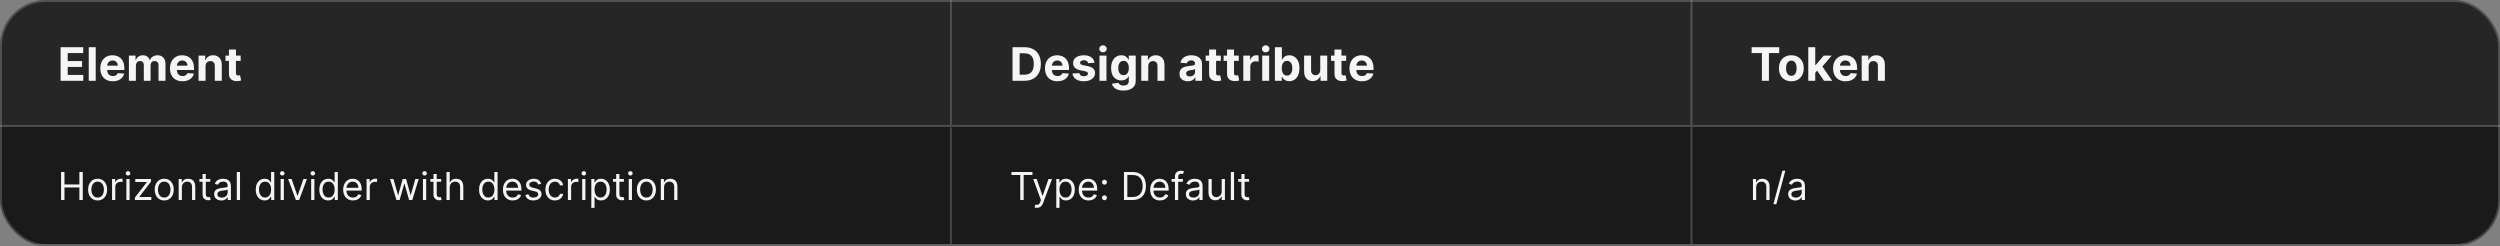 <svg width="1300" height="128" viewBox="0 0 1300 128" fill="none" xmlns="http://www.w3.org/2000/svg">
<rect x="0" y="0" width="1300" height="128" fill="#808080" stroke="none"/>
<g clip-path="url(#clip0_1213_11048)">
<mask id="path-3-inside-1_1213_11048" fill="white">
<path d="M0 0H495V66H0V0Z"/>
</mask>
<path d="M0 0H495V66H0V0Z" fill="#262626"/>
<path d="M495 66V67H496V66H495ZM494 0V66H496V0H494ZM495 65H0V67H495V65Z" fill="white" fill-opacity="0.2" mask="url(#path-3-inside-1_1213_11048)"/>
<path d="M31.517 42V24.546H43.278V27.588H35.207V31.747H42.673V34.79H35.207V38.957H43.312V42H31.517ZM49.775 24.546V42H46.144V24.546H49.775ZM58.649 42.256C57.303 42.256 56.144 41.983 55.172 41.438C54.206 40.886 53.462 40.108 52.939 39.102C52.416 38.091 52.155 36.895 52.155 35.514C52.155 34.168 52.416 32.986 52.939 31.969C53.462 30.952 54.197 30.159 55.146 29.591C56.101 29.023 57.22 28.739 58.504 28.739C59.368 28.739 60.172 28.878 60.916 29.156C61.666 29.429 62.32 29.841 62.876 30.392C63.439 30.943 63.876 31.636 64.189 32.472C64.501 33.301 64.658 34.273 64.658 35.386V36.383H53.604V34.133H61.24C61.24 33.611 61.126 33.148 60.899 32.744C60.672 32.341 60.356 32.026 59.953 31.798C59.555 31.565 59.092 31.449 58.564 31.449C58.013 31.449 57.524 31.577 57.098 31.832C56.678 32.082 56.348 32.42 56.109 32.847C55.871 33.267 55.749 33.736 55.743 34.253V36.392C55.743 37.04 55.862 37.599 56.101 38.071C56.345 38.543 56.689 38.906 57.132 39.162C57.575 39.418 58.101 39.545 58.709 39.545C59.112 39.545 59.481 39.489 59.817 39.375C60.152 39.261 60.439 39.091 60.678 38.864C60.916 38.636 61.098 38.358 61.223 38.028L64.581 38.25C64.41 39.057 64.061 39.761 63.533 40.364C63.01 40.96 62.334 41.426 61.504 41.761C60.68 42.091 59.729 42.256 58.649 42.256ZM67.027 42V28.909H70.487V31.219H70.641C70.913 30.452 71.368 29.847 72.004 29.403C72.641 28.96 73.402 28.739 74.288 28.739C75.186 28.739 75.95 28.963 76.581 29.412C77.212 29.855 77.632 30.457 77.842 31.219H77.979C78.246 30.469 78.729 29.869 79.428 29.421C80.132 28.966 80.965 28.739 81.925 28.739C83.146 28.739 84.138 29.128 84.899 29.906C85.666 30.679 86.05 31.776 86.05 33.196V42H82.428V33.912C82.428 33.185 82.234 32.639 81.848 32.276C81.462 31.912 80.979 31.73 80.399 31.73C79.74 31.73 79.226 31.94 78.856 32.361C78.487 32.776 78.303 33.324 78.303 34.006V42H74.783V33.835C74.783 33.193 74.598 32.682 74.229 32.301C73.865 31.921 73.385 31.73 72.788 31.73C72.385 31.73 72.021 31.832 71.697 32.037C71.379 32.236 71.126 32.517 70.939 32.881C70.751 33.239 70.658 33.659 70.658 34.142V42H67.027ZM94.883 42.256C93.537 42.256 92.378 41.983 91.406 41.438C90.44 40.886 89.696 40.108 89.173 39.102C88.651 38.091 88.389 36.895 88.389 35.514C88.389 34.168 88.651 32.986 89.173 31.969C89.696 30.952 90.432 30.159 91.381 29.591C92.335 29.023 93.454 28.739 94.739 28.739C95.602 28.739 96.406 28.878 97.151 29.156C97.901 29.429 98.554 29.841 99.111 30.392C99.673 30.943 100.111 31.636 100.423 32.472C100.736 33.301 100.892 34.273 100.892 35.386V36.383H89.838V34.133H97.474C97.474 33.611 97.361 33.148 97.133 32.744C96.906 32.341 96.591 32.026 96.188 31.798C95.79 31.565 95.327 31.449 94.798 31.449C94.247 31.449 93.758 31.577 93.332 31.832C92.912 32.082 92.582 32.42 92.344 32.847C92.105 33.267 91.983 33.736 91.977 34.253V36.392C91.977 37.04 92.097 37.599 92.335 38.071C92.579 38.543 92.923 38.906 93.367 39.162C93.81 39.418 94.335 39.545 94.943 39.545C95.347 39.545 95.716 39.489 96.051 39.375C96.386 39.261 96.673 39.091 96.912 38.864C97.151 38.636 97.332 38.358 97.457 38.028L100.815 38.25C100.645 39.057 100.295 39.761 99.767 40.364C99.244 40.96 98.568 41.426 97.739 41.761C96.915 42.091 95.963 42.256 94.883 42.256ZM106.892 34.432V42H103.261V28.909H106.722V31.219H106.875C107.165 30.457 107.651 29.855 108.332 29.412C109.014 28.963 109.841 28.739 110.812 28.739C111.722 28.739 112.514 28.938 113.19 29.335C113.866 29.733 114.392 30.301 114.767 31.04C115.142 31.773 115.33 32.648 115.33 33.665V42H111.699V34.312C111.705 33.511 111.5 32.886 111.085 32.438C110.67 31.983 110.099 31.756 109.372 31.756C108.884 31.756 108.452 31.861 108.077 32.071C107.707 32.281 107.418 32.588 107.207 32.992C107.003 33.389 106.898 33.869 106.892 34.432ZM125.154 28.909V31.636H117.271V28.909H125.154ZM119.06 25.773H122.691V37.977C122.691 38.312 122.742 38.574 122.844 38.761C122.947 38.943 123.089 39.071 123.271 39.145C123.458 39.219 123.674 39.256 123.918 39.256C124.089 39.256 124.259 39.242 124.43 39.213C124.6 39.179 124.731 39.153 124.822 39.136L125.393 41.838C125.211 41.895 124.955 41.96 124.626 42.034C124.296 42.114 123.896 42.162 123.424 42.179C122.549 42.213 121.782 42.097 121.123 41.83C120.469 41.562 119.961 41.148 119.597 40.585C119.234 40.023 119.055 39.312 119.06 38.455V25.773Z" fill="white" fill-opacity="0.95"/>
<mask id="path-6-inside-2_1213_11048" fill="white">
<path d="M495 0H880V66H495V0Z"/>
</mask>
<path d="M495 0H880V66H495V0Z" fill="#262626"/>
<path d="M880 66V67H881V66H880ZM879 0V66H881V0H879ZM880 65H495V67H880V65Z" fill="white" fill-opacity="0.2" mask="url(#path-6-inside-2_1213_11048)"/>
<path d="M532.705 42H526.517V24.546H532.756C534.511 24.546 536.023 24.895 537.29 25.594C538.557 26.287 539.531 27.284 540.213 28.585C540.901 29.886 541.244 31.443 541.244 33.256C541.244 35.074 540.901 36.636 540.213 37.943C539.531 39.25 538.551 40.253 537.273 40.952C536 41.651 534.477 42 532.705 42ZM530.207 38.838H532.551C533.642 38.838 534.56 38.645 535.304 38.258C536.054 37.867 536.616 37.261 536.991 36.443C537.372 35.619 537.562 34.557 537.562 33.256C537.562 31.966 537.372 30.912 536.991 30.094C536.616 29.276 536.057 28.673 535.312 28.287C534.568 27.901 533.651 27.707 532.56 27.707H530.207V38.838ZM549.876 42.256C548.529 42.256 547.37 41.983 546.398 41.438C545.433 40.886 544.688 40.108 544.165 39.102C543.643 38.091 543.381 36.895 543.381 35.514C543.381 34.168 543.643 32.986 544.165 31.969C544.688 30.952 545.424 30.159 546.373 29.591C547.327 29.023 548.447 28.739 549.731 28.739C550.594 28.739 551.398 28.878 552.143 29.156C552.893 29.429 553.546 29.841 554.103 30.392C554.665 30.943 555.103 31.636 555.415 32.472C555.728 33.301 555.884 34.273 555.884 35.386V36.383H544.83V34.133H552.467C552.467 33.611 552.353 33.148 552.126 32.744C551.898 32.341 551.583 32.026 551.18 31.798C550.782 31.565 550.319 31.449 549.79 31.449C549.239 31.449 548.751 31.577 548.325 31.832C547.904 32.082 547.575 32.42 547.336 32.847C547.097 33.267 546.975 33.736 546.969 34.253V36.392C546.969 37.04 547.089 37.599 547.327 38.071C547.572 38.543 547.915 38.906 548.359 39.162C548.802 39.418 549.327 39.545 549.935 39.545C550.339 39.545 550.708 39.489 551.043 39.375C551.379 39.261 551.665 39.091 551.904 38.864C552.143 38.636 552.325 38.358 552.45 38.028L555.808 38.25C555.637 39.057 555.288 39.761 554.759 40.364C554.237 40.96 553.56 41.426 552.731 41.761C551.907 42.091 550.955 42.256 549.876 42.256ZM569.146 32.642L565.822 32.847C565.765 32.562 565.643 32.307 565.455 32.08C565.268 31.847 565.021 31.662 564.714 31.526C564.413 31.384 564.052 31.312 563.631 31.312C563.069 31.312 562.594 31.432 562.208 31.671C561.822 31.903 561.629 32.216 561.629 32.608C561.629 32.92 561.754 33.185 562.004 33.401C562.254 33.617 562.683 33.79 563.29 33.92L565.66 34.398C566.933 34.659 567.881 35.08 568.506 35.659C569.131 36.239 569.444 37 569.444 37.943C569.444 38.801 569.191 39.554 568.685 40.202C568.185 40.849 567.498 41.355 566.623 41.719C565.754 42.077 564.751 42.256 563.614 42.256C561.881 42.256 560.501 41.895 559.472 41.173C558.45 40.446 557.85 39.457 557.674 38.207L561.245 38.02C561.353 38.548 561.614 38.952 562.029 39.23C562.444 39.503 562.975 39.639 563.623 39.639C564.259 39.639 564.771 39.517 565.157 39.273C565.549 39.023 565.748 38.702 565.754 38.31C565.748 37.98 565.609 37.71 565.336 37.5C565.063 37.284 564.643 37.119 564.075 37.006L561.808 36.554C560.529 36.298 559.577 35.855 558.952 35.224C558.333 34.594 558.023 33.79 558.023 32.812C558.023 31.972 558.251 31.247 558.705 30.639C559.165 30.031 559.81 29.562 560.64 29.233C561.475 28.903 562.452 28.739 563.572 28.739C565.225 28.739 566.526 29.088 567.475 29.787C568.43 30.486 568.987 31.438 569.146 32.642ZM571.73 42V28.909H575.361V42H571.73ZM573.562 27.222C573.023 27.222 572.56 27.043 572.173 26.685C571.787 26.321 571.594 25.886 571.594 25.381C571.594 24.881 571.787 24.452 572.173 24.094C572.56 23.73 573.02 23.548 573.554 23.548C574.099 23.548 574.563 23.73 574.943 24.094C575.33 24.452 575.523 24.881 575.523 25.381C575.523 25.886 575.33 26.321 574.943 26.685C574.563 27.043 574.102 27.222 573.562 27.222ZM584.167 47.097C582.991 47.097 581.982 46.938 581.141 46.619C580.306 46.301 579.641 45.872 579.147 45.332C578.653 44.793 578.332 44.193 578.184 43.534L581.542 43.082C581.644 43.321 581.806 43.545 582.028 43.756C582.249 43.972 582.542 44.148 582.906 44.284C583.275 44.42 583.724 44.489 584.252 44.489C585.042 44.489 585.692 44.301 586.204 43.926C586.721 43.551 586.979 42.935 586.979 42.077V39.682H586.826C586.667 40.045 586.428 40.389 586.11 40.713C585.792 41.037 585.383 41.301 584.883 41.506C584.383 41.71 583.786 41.812 583.093 41.812C582.11 41.812 581.215 41.585 580.408 41.131C579.607 40.67 578.968 39.969 578.491 39.026C578.019 38.077 577.783 36.878 577.783 35.429C577.783 33.946 578.025 32.707 578.508 31.713C578.991 30.719 579.633 29.974 580.434 29.48C581.241 28.986 582.124 28.739 583.085 28.739C583.817 28.739 584.431 28.864 584.925 29.114C585.42 29.358 585.817 29.665 586.119 30.034C586.425 30.398 586.661 30.756 586.826 31.108H586.962V28.909H590.567V42.128C590.567 43.219 590.295 44.131 589.749 44.864C589.204 45.602 588.448 46.159 587.482 46.534C586.522 46.909 585.417 47.097 584.167 47.097ZM584.244 39.085C584.829 39.085 585.323 38.94 585.727 38.651C586.136 38.355 586.448 37.935 586.664 37.389C586.886 36.838 586.996 36.179 586.996 35.412C586.996 34.645 586.888 33.98 586.673 33.418C586.457 32.849 586.144 32.409 585.735 32.097C585.326 31.784 584.829 31.628 584.244 31.628C583.647 31.628 583.144 31.79 582.735 32.114C582.326 32.432 582.016 32.875 581.806 33.443C581.596 34.011 581.491 34.668 581.491 35.412C581.491 36.168 581.596 36.821 581.806 37.372C582.022 37.918 582.332 38.341 582.735 38.642C583.144 38.938 583.647 39.085 584.244 39.085ZM597.087 34.432V42H593.457V28.909H596.917V31.219H597.07C597.36 30.457 597.846 29.855 598.528 29.412C599.21 28.963 600.036 28.739 601.008 28.739C601.917 28.739 602.71 28.938 603.386 29.335C604.062 29.733 604.587 30.301 604.962 31.04C605.337 31.773 605.525 32.648 605.525 33.665V42H601.894V34.312C601.9 33.511 601.695 32.886 601.281 32.438C600.866 31.983 600.295 31.756 599.567 31.756C599.079 31.756 598.647 31.861 598.272 32.071C597.903 32.281 597.613 32.588 597.403 32.992C597.198 33.389 597.093 33.869 597.087 34.432ZM617.674 42.247C616.839 42.247 616.094 42.102 615.441 41.812C614.788 41.517 614.271 41.082 613.89 40.508C613.515 39.929 613.327 39.207 613.327 38.344C613.327 37.617 613.461 37.006 613.728 36.511C613.995 36.017 614.359 35.619 614.819 35.318C615.279 35.017 615.802 34.79 616.387 34.636C616.978 34.483 617.597 34.375 618.245 34.312C619.006 34.233 619.62 34.159 620.086 34.091C620.552 34.017 620.89 33.909 621.1 33.767C621.31 33.625 621.415 33.415 621.415 33.136V33.085C621.415 32.545 621.245 32.128 620.904 31.832C620.569 31.537 620.092 31.389 619.472 31.389C618.819 31.389 618.299 31.534 617.913 31.824C617.526 32.108 617.271 32.466 617.146 32.898L613.788 32.625C613.958 31.829 614.293 31.142 614.793 30.562C615.293 29.977 615.938 29.528 616.728 29.216C617.523 28.898 618.444 28.739 619.489 28.739C620.217 28.739 620.913 28.824 621.577 28.994C622.248 29.165 622.842 29.429 623.359 29.787C623.881 30.145 624.293 30.605 624.594 31.168C624.896 31.724 625.046 32.392 625.046 33.17V42H621.603V40.185H621.501C621.29 40.594 621.009 40.955 620.657 41.267C620.305 41.574 619.881 41.815 619.387 41.992C618.893 42.162 618.322 42.247 617.674 42.247ZM618.714 39.742C619.248 39.742 619.719 39.636 620.129 39.426C620.538 39.21 620.859 38.92 621.092 38.557C621.325 38.193 621.441 37.781 621.441 37.321V35.932C621.327 36.006 621.171 36.074 620.972 36.136C620.779 36.193 620.56 36.247 620.316 36.298C620.072 36.344 619.827 36.386 619.583 36.426C619.339 36.46 619.117 36.492 618.918 36.52C618.492 36.582 618.12 36.682 617.802 36.818C617.484 36.955 617.237 37.139 617.06 37.372C616.884 37.599 616.796 37.883 616.796 38.224C616.796 38.719 616.975 39.097 617.333 39.358C617.697 39.614 618.157 39.742 618.714 39.742ZM634.826 28.909V31.636H626.942V28.909H634.826ZM628.732 25.773H632.363V37.977C632.363 38.312 632.414 38.574 632.516 38.761C632.619 38.943 632.761 39.071 632.942 39.145C633.13 39.219 633.346 39.256 633.59 39.256C633.761 39.256 633.931 39.242 634.102 39.213C634.272 39.179 634.403 39.153 634.494 39.136L635.065 41.838C634.883 41.895 634.627 41.96 634.298 42.034C633.968 42.114 633.567 42.162 633.096 42.179C632.221 42.213 631.454 42.097 630.795 41.83C630.141 41.562 629.633 41.148 629.269 40.585C628.906 40.023 628.727 39.312 628.732 38.455V25.773ZM644.154 28.909V31.636H636.271V28.909H644.154ZM638.06 25.773H641.691V37.977C641.691 38.312 641.742 38.574 641.844 38.761C641.947 38.943 642.089 39.071 642.271 39.145C642.458 39.219 642.674 39.256 642.918 39.256C643.089 39.256 643.259 39.242 643.43 39.213C643.6 39.179 643.731 39.153 643.822 39.136L644.393 41.838C644.211 41.895 643.955 41.96 643.626 42.034C643.296 42.114 642.896 42.162 642.424 42.179C641.549 42.213 640.782 42.097 640.123 41.83C639.469 41.562 638.961 41.148 638.597 40.585C638.234 40.023 638.055 39.312 638.06 38.455V25.773ZM646.519 42V28.909H650.039V31.193H650.175C650.414 30.381 650.815 29.767 651.377 29.352C651.94 28.932 652.587 28.722 653.32 28.722C653.502 28.722 653.698 28.733 653.908 28.756C654.119 28.778 654.303 28.81 654.462 28.849V32.071C654.292 32.02 654.056 31.974 653.755 31.935C653.454 31.895 653.178 31.875 652.928 31.875C652.394 31.875 651.917 31.991 651.496 32.224C651.082 32.452 650.752 32.77 650.508 33.179C650.269 33.588 650.15 34.06 650.15 34.594V42H646.519ZM656.339 42V28.909H659.97V42H656.339ZM658.172 27.222C657.632 27.222 657.169 27.043 656.783 26.685C656.396 26.321 656.203 25.886 656.203 25.381C656.203 24.881 656.396 24.452 656.783 24.094C657.169 23.73 657.629 23.548 658.163 23.548C658.709 23.548 659.172 23.73 659.553 24.094C659.939 24.452 660.132 24.881 660.132 25.381C660.132 25.886 659.939 26.321 659.553 26.685C659.172 27.043 658.712 27.222 658.172 27.222ZM662.947 42V24.546H666.577V31.108H666.688C666.847 30.756 667.077 30.398 667.379 30.034C667.685 29.665 668.083 29.358 668.572 29.114C669.066 28.864 669.68 28.739 670.413 28.739C671.367 28.739 672.248 28.989 673.055 29.489C673.862 29.983 674.506 30.73 674.989 31.73C675.472 32.724 675.714 33.972 675.714 35.472C675.714 36.932 675.478 38.165 675.006 39.17C674.54 40.17 673.904 40.929 673.097 41.446C672.296 41.957 671.398 42.213 670.404 42.213C669.7 42.213 669.1 42.097 668.606 41.864C668.117 41.631 667.717 41.338 667.404 40.986C667.092 40.628 666.853 40.267 666.688 39.903H666.526V42H662.947ZM666.501 35.455C666.501 36.233 666.609 36.912 666.825 37.492C667.04 38.071 667.353 38.523 667.762 38.847C668.171 39.165 668.668 39.324 669.254 39.324C669.844 39.324 670.344 39.162 670.754 38.838C671.163 38.508 671.472 38.054 671.683 37.474C671.898 36.889 672.006 36.216 672.006 35.455C672.006 34.699 671.901 34.034 671.691 33.46C671.481 32.886 671.171 32.438 670.762 32.114C670.353 31.79 669.85 31.628 669.254 31.628C668.663 31.628 668.163 31.784 667.754 32.097C667.35 32.409 667.04 32.852 666.825 33.426C666.609 34 666.501 34.676 666.501 35.455ZM686.531 36.426V28.909H690.162V42H686.676V39.622H686.54C686.244 40.389 685.753 41.006 685.065 41.472C684.384 41.938 683.551 42.17 682.568 42.17C681.693 42.17 680.923 41.972 680.259 41.574C679.594 41.176 679.074 40.611 678.699 39.878C678.33 39.145 678.142 38.267 678.136 37.244V28.909H681.767V36.597C681.773 37.369 681.98 37.98 682.389 38.429C682.798 38.878 683.347 39.102 684.034 39.102C684.472 39.102 684.881 39.003 685.261 38.804C685.642 38.599 685.949 38.298 686.182 37.901C686.42 37.503 686.537 37.011 686.531 36.426ZM700.029 28.909V31.636H692.146V28.909H700.029ZM693.935 25.773H697.566V37.977C697.566 38.312 697.617 38.574 697.719 38.761C697.822 38.943 697.964 39.071 698.146 39.145C698.333 39.219 698.549 39.256 698.793 39.256C698.964 39.256 699.134 39.242 699.305 39.213C699.475 39.179 699.606 39.153 699.697 39.136L700.268 41.838C700.086 41.895 699.83 41.96 699.501 42.034C699.171 42.114 698.771 42.162 698.299 42.179C697.424 42.213 696.657 42.097 695.998 41.83C695.344 41.562 694.836 41.148 694.472 40.585C694.109 40.023 693.93 39.312 693.935 38.455V25.773ZM708.219 42.256C706.873 42.256 705.714 41.983 704.742 41.438C703.776 40.886 703.032 40.108 702.509 39.102C701.987 38.091 701.725 36.895 701.725 35.514C701.725 34.168 701.987 32.986 702.509 31.969C703.032 30.952 703.768 30.159 704.717 29.591C705.671 29.023 706.79 28.739 708.075 28.739C708.938 28.739 709.742 28.878 710.487 29.156C711.237 29.429 711.89 29.841 712.447 30.392C713.009 30.943 713.447 31.636 713.759 32.472C714.072 33.301 714.228 34.273 714.228 35.386V36.383H703.174V34.133H710.81C710.81 33.611 710.697 33.148 710.469 32.744C710.242 32.341 709.927 32.026 709.523 31.798C709.126 31.565 708.663 31.449 708.134 31.449C707.583 31.449 707.094 31.577 706.668 31.832C706.248 32.082 705.918 32.42 705.68 32.847C705.441 33.267 705.319 33.736 705.313 34.253V36.392C705.313 37.04 705.433 37.599 705.671 38.071C705.915 38.543 706.259 38.906 706.702 39.162C707.146 39.418 707.671 39.545 708.279 39.545C708.683 39.545 709.052 39.489 709.387 39.375C709.722 39.261 710.009 39.091 710.248 38.864C710.487 38.636 710.668 38.358 710.793 38.028L714.151 38.25C713.981 39.057 713.631 39.761 713.103 40.364C712.58 40.96 711.904 41.426 711.075 41.761C710.251 42.091 709.299 42.256 708.219 42.256Z" fill="white" fill-opacity="0.95"/>
<mask id="path-9-inside-3_1213_11048" fill="white">
<path d="M880 0H1310V66H880V0Z"/>
</mask>
<path d="M880 0H1310V66H880V0Z" fill="#262626"/>
<path d="M1310 65H880V67H1310V65Z" fill="white" fill-opacity="0.2" mask="url(#path-9-inside-3_1213_11048)"/>
<path d="M910.852 27.588V24.546H925.188V27.588H919.844V42H916.196V27.588H910.852ZM931.496 42.256C930.173 42.256 929.028 41.974 928.062 41.412C927.102 40.844 926.36 40.054 925.837 39.043C925.315 38.026 925.053 36.847 925.053 35.506C925.053 34.153 925.315 32.972 925.837 31.96C926.36 30.943 927.102 30.153 928.062 29.591C929.028 29.023 930.173 28.739 931.496 28.739C932.82 28.739 933.962 29.023 934.923 29.591C935.888 30.153 936.633 30.943 937.156 31.96C937.678 32.972 937.94 34.153 937.94 35.506C937.94 36.847 937.678 38.026 937.156 39.043C936.633 40.054 935.888 40.844 934.923 41.412C933.962 41.974 932.82 42.256 931.496 42.256ZM931.513 39.443C932.116 39.443 932.619 39.273 933.022 38.932C933.425 38.585 933.729 38.114 933.934 37.517C934.144 36.92 934.249 36.242 934.249 35.48C934.249 34.719 934.144 34.04 933.934 33.443C933.729 32.847 933.425 32.375 933.022 32.028C932.619 31.682 932.116 31.509 931.513 31.509C930.906 31.509 930.394 31.682 929.979 32.028C929.57 32.375 929.261 32.847 929.05 33.443C928.846 34.04 928.744 34.719 928.744 35.48C928.744 36.242 928.846 36.92 929.05 37.517C929.261 38.114 929.57 38.585 929.979 38.932C930.394 39.273 930.906 39.443 931.513 39.443ZM943.59 38.233L943.599 33.878H944.127L948.32 28.909H952.488L946.854 35.489H945.994L943.59 38.233ZM940.3 42V24.546H943.931V42H940.3ZM948.482 42L944.63 36.298L947.05 33.733L952.735 42H948.482ZM959.696 42.256C958.349 42.256 957.19 41.983 956.219 41.438C955.253 40.886 954.509 40.108 953.986 39.102C953.463 38.091 953.202 36.895 953.202 35.514C953.202 34.168 953.463 32.986 953.986 31.969C954.509 30.952 955.244 30.159 956.193 29.591C957.148 29.023 958.267 28.739 959.551 28.739C960.415 28.739 961.219 28.878 961.963 29.156C962.713 29.429 963.366 29.841 963.923 30.392C964.486 30.943 964.923 31.636 965.236 32.472C965.548 33.301 965.705 34.273 965.705 35.386V36.383H954.651V34.133H962.287C962.287 33.611 962.173 33.148 961.946 32.744C961.719 32.341 961.403 32.026 961 31.798C960.602 31.565 960.139 31.449 959.611 31.449C959.06 31.449 958.571 31.577 958.145 31.832C957.724 32.082 957.395 32.42 957.156 32.847C956.918 33.267 956.795 33.736 956.79 34.253V36.392C956.79 37.04 956.909 37.599 957.148 38.071C957.392 38.543 957.736 38.906 958.179 39.162C958.622 39.418 959.148 39.545 959.756 39.545C960.159 39.545 960.528 39.489 960.864 39.375C961.199 39.261 961.486 39.091 961.724 38.864C961.963 38.636 962.145 38.358 962.27 38.028L965.628 38.25C965.457 39.057 965.108 39.761 964.58 40.364C964.057 40.96 963.381 41.426 962.551 41.761C961.727 42.091 960.776 42.256 959.696 42.256ZM971.705 34.432V42H968.074V28.909H971.534V31.219H971.688C971.977 30.457 972.463 29.855 973.145 29.412C973.827 28.963 974.653 28.739 975.625 28.739C976.534 28.739 977.327 28.938 978.003 29.335C978.679 29.733 979.205 30.301 979.58 31.04C979.955 31.773 980.142 32.648 980.142 33.665V42H976.511V34.312C976.517 33.511 976.313 32.886 975.898 32.438C975.483 31.983 974.912 31.756 974.185 31.756C973.696 31.756 973.264 31.861 972.889 32.071C972.52 32.281 972.23 32.588 972.02 32.992C971.815 33.389 971.71 33.869 971.705 34.432Z" fill="white" fill-opacity="0.95"/>
<mask id="path-12-inside-4_1213_11048" fill="white">
<path d="M0 66H495V128H0V66Z"/>
</mask>
<path d="M0 66H495V128H0V66Z" fill="#1A1A1A"/>
<path d="M495 128V129H496V128H495ZM494 66V128H496V66H494ZM495 127H0V129H495V127Z" fill="white" fill-opacity="0.2" mask="url(#path-12-inside-4_1213_11048)"/>
<path d="M31.761 104V89.454H33.523V95.932H41.278V89.454H43.04V104H41.278V97.494H33.523V104H31.761ZM50.771 104.227C49.786 104.227 48.922 103.993 48.178 103.524C47.44 103.055 46.862 102.4 46.445 101.557C46.033 100.714 45.827 99.729 45.827 98.602C45.827 97.466 46.033 96.474 46.445 95.626C46.862 94.779 47.44 94.121 48.178 93.652C48.922 93.183 49.786 92.949 50.771 92.949C51.755 92.949 52.617 93.183 53.356 93.652C54.099 94.121 54.677 94.779 55.089 95.626C55.505 96.474 55.714 97.466 55.714 98.602C55.714 99.729 55.505 100.714 55.089 101.557C54.677 102.4 54.099 103.055 53.356 103.524C52.617 103.993 51.755 104.227 50.771 104.227ZM50.771 102.722C51.519 102.722 52.134 102.53 52.617 102.146C53.1 101.763 53.458 101.259 53.69 100.634C53.922 100.009 54.038 99.331 54.038 98.602C54.038 97.873 53.922 97.194 53.69 96.564C53.458 95.934 53.1 95.425 52.617 95.037C52.134 94.649 51.519 94.454 50.771 94.454C50.023 94.454 49.407 94.649 48.924 95.037C48.441 95.425 48.084 95.934 47.852 96.564C47.62 97.194 47.504 97.873 47.504 98.602C47.504 99.331 47.62 100.009 47.852 100.634C48.084 101.259 48.441 101.763 48.924 102.146C49.407 102.53 50.023 102.722 50.771 102.722ZM58.272 104V93.091H59.892V94.739H60.005C60.204 94.199 60.564 93.761 61.085 93.425C61.606 93.088 62.193 92.921 62.846 92.921C62.969 92.921 63.123 92.923 63.308 92.928C63.492 92.932 63.632 92.939 63.727 92.949V94.653C63.67 94.639 63.54 94.618 63.336 94.59C63.137 94.556 62.927 94.54 62.704 94.54C62.174 94.54 61.7 94.651 61.284 94.874C60.872 95.091 60.545 95.394 60.304 95.783C60.067 96.166 59.949 96.604 59.949 97.097V104H58.272ZM65.714 104V93.091H67.39V104H65.714ZM66.566 91.273C66.239 91.273 65.958 91.162 65.721 90.939C65.489 90.716 65.373 90.449 65.373 90.136C65.373 89.824 65.489 89.556 65.721 89.334C65.958 89.111 66.239 89 66.566 89C66.893 89 67.172 89.111 67.404 89.334C67.641 89.556 67.759 89.824 67.759 90.136C67.759 90.449 67.641 90.716 67.404 90.939C67.172 91.162 66.893 91.273 66.566 91.273ZM70.147 104V102.722L76.341 94.767V94.653H70.346V93.091H78.5V94.426L72.477 102.324V102.438H78.698V104H70.147ZM85.4 104.227C84.415 104.227 83.55 103.993 82.807 103.524C82.069 103.055 81.491 102.4 81.074 101.557C80.662 100.714 80.456 99.729 80.456 98.602C80.456 97.466 80.662 96.474 81.074 95.626C81.491 94.779 82.069 94.121 82.807 93.652C83.55 93.183 84.415 92.949 85.4 92.949C86.384 92.949 87.246 93.183 87.985 93.652C88.728 94.121 89.306 94.779 89.718 95.626C90.134 96.474 90.343 97.466 90.343 98.602C90.343 99.729 90.134 100.714 89.718 101.557C89.306 102.4 88.728 103.055 87.985 103.524C87.246 103.993 86.384 104.227 85.4 104.227ZM85.4 102.722C86.148 102.722 86.763 102.53 87.246 102.146C87.729 101.763 88.087 101.259 88.319 100.634C88.55 100.009 88.666 99.331 88.666 98.602C88.666 97.873 88.55 97.194 88.319 96.564C88.087 95.934 87.729 95.425 87.246 95.037C86.763 94.649 86.148 94.454 85.4 94.454C84.651 94.454 84.036 94.649 83.553 95.037C83.07 95.425 82.713 95.934 82.481 96.564C82.249 97.194 82.132 97.873 82.132 98.602C82.132 99.331 82.249 100.009 82.481 100.634C82.713 101.259 83.07 101.763 83.553 102.146C84.036 102.53 84.651 102.722 85.4 102.722ZM94.577 97.438V104H92.901V93.091H94.521V94.796H94.663C94.918 94.242 95.307 93.796 95.827 93.46C96.348 93.119 97.021 92.949 97.844 92.949C98.583 92.949 99.229 93.1 99.783 93.403C100.337 93.702 100.768 94.156 101.076 94.767C101.384 95.373 101.538 96.14 101.538 97.068V104H99.862V97.182C99.862 96.325 99.639 95.657 99.194 95.179C98.749 94.696 98.138 94.454 97.362 94.454C96.826 94.454 96.348 94.57 95.927 94.803C95.51 95.035 95.181 95.373 94.94 95.818C94.698 96.263 94.577 96.803 94.577 97.438ZM109.345 93.091V94.511H103.691V93.091H109.345ZM105.339 90.477H107.015V100.875C107.015 101.348 107.084 101.704 107.221 101.94C107.363 102.172 107.543 102.329 107.761 102.409C107.984 102.485 108.218 102.523 108.464 102.523C108.649 102.523 108.8 102.513 108.919 102.494C109.037 102.471 109.132 102.452 109.203 102.438L109.544 103.943C109.43 103.986 109.271 104.028 109.068 104.071C108.864 104.118 108.606 104.142 108.294 104.142C107.82 104.142 107.356 104.04 106.902 103.837C106.452 103.633 106.078 103.323 105.779 102.906C105.486 102.49 105.339 101.964 105.339 101.33V90.477ZM115.076 104.256C114.385 104.256 113.758 104.125 113.194 103.865C112.631 103.6 112.183 103.219 111.852 102.722C111.52 102.22 111.355 101.614 111.355 100.903C111.355 100.278 111.478 99.772 111.724 99.383C111.97 98.99 112.299 98.683 112.711 98.46C113.123 98.238 113.578 98.072 114.075 97.963C114.577 97.849 115.081 97.76 115.588 97.693C116.251 97.608 116.788 97.544 117.2 97.501C117.617 97.454 117.92 97.376 118.109 97.267C118.303 97.158 118.4 96.969 118.4 96.699V96.642C118.4 95.941 118.208 95.397 117.825 95.008C117.446 94.62 116.871 94.426 116.099 94.426C115.299 94.426 114.672 94.601 114.217 94.952C113.762 95.302 113.443 95.676 113.258 96.074L111.667 95.506C111.951 94.843 112.33 94.327 112.804 93.957C113.282 93.583 113.803 93.323 114.366 93.176C114.934 93.025 115.493 92.949 116.042 92.949C116.393 92.949 116.795 92.992 117.25 93.077C117.709 93.157 118.152 93.325 118.578 93.581C119.009 93.837 119.366 94.222 119.65 94.739C119.934 95.255 120.076 95.946 120.076 96.812V104H118.4V102.523H118.315C118.201 102.759 118.012 103.013 117.747 103.283C117.482 103.553 117.129 103.782 116.689 103.972C116.248 104.161 115.711 104.256 115.076 104.256ZM115.332 102.75C115.995 102.75 116.554 102.62 117.008 102.359C117.467 102.099 117.813 101.763 118.045 101.351C118.282 100.939 118.4 100.506 118.4 100.051V98.517C118.329 98.602 118.173 98.68 117.931 98.751C117.695 98.818 117.42 98.877 117.108 98.929C116.8 98.976 116.499 99.019 116.206 99.057C115.917 99.09 115.682 99.118 115.502 99.142C115.067 99.199 114.66 99.291 114.281 99.419C113.907 99.542 113.604 99.729 113.372 99.98C113.145 100.226 113.031 100.562 113.031 100.989C113.031 101.571 113.246 102.011 113.677 102.31C114.113 102.603 114.664 102.75 115.332 102.75ZM124.812 89.454V104H123.136V89.454H124.812ZM137.626 104.227C136.717 104.227 135.914 103.998 135.218 103.538C134.522 103.074 133.978 102.421 133.585 101.578C133.192 100.731 132.995 99.729 132.995 98.574C132.995 97.428 133.192 96.434 133.585 95.591C133.978 94.748 134.525 94.097 135.225 93.638C135.926 93.178 136.736 92.949 137.654 92.949C138.365 92.949 138.926 93.067 139.338 93.304C139.754 93.536 140.072 93.801 140.289 94.099C140.512 94.393 140.685 94.635 140.808 94.824H140.95V89.454H142.626V104H141.007V102.324H140.808C140.685 102.523 140.51 102.774 140.282 103.077C140.055 103.375 139.731 103.643 139.309 103.879C138.888 104.111 138.327 104.227 137.626 104.227ZM137.853 102.722C138.526 102.722 139.094 102.546 139.558 102.196C140.022 101.841 140.375 101.351 140.616 100.726C140.858 100.096 140.978 99.369 140.978 98.546C140.978 97.731 140.86 97.019 140.623 96.408C140.386 95.792 140.036 95.314 139.572 94.973C139.108 94.627 138.535 94.454 137.853 94.454C137.143 94.454 136.551 94.637 136.078 95.001C135.609 95.361 135.256 95.851 135.02 96.472C134.788 97.087 134.672 97.778 134.672 98.546C134.672 99.322 134.79 100.027 135.027 100.662C135.268 101.292 135.623 101.794 136.092 102.168C136.565 102.537 137.153 102.722 137.853 102.722ZM145.929 104V93.091H147.605V104H145.929ZM146.781 91.273C146.454 91.273 146.172 91.162 145.936 90.939C145.704 90.716 145.588 90.449 145.588 90.136C145.588 89.824 145.704 89.556 145.936 89.334C146.172 89.111 146.454 89 146.781 89C147.108 89 147.387 89.111 147.619 89.334C147.856 89.556 147.974 89.824 147.974 90.136C147.974 90.449 147.856 90.716 147.619 90.939C147.387 91.162 147.108 91.273 146.781 91.273ZM159.595 93.091L155.561 104H153.857L149.822 93.091H151.641L154.652 101.784H154.766L157.777 93.091H159.595ZM161.808 104V93.091H163.484V104H161.808ZM162.66 91.273C162.333 91.273 162.051 91.162 161.815 90.939C161.583 90.716 161.467 90.449 161.467 90.136C161.467 89.824 161.583 89.556 161.815 89.334C162.051 89.111 162.333 89 162.66 89C162.987 89 163.266 89.111 163.498 89.334C163.735 89.556 163.853 89.824 163.853 90.136C163.853 90.449 163.735 90.716 163.498 90.939C163.266 91.162 162.987 91.273 162.66 91.273ZM170.673 104.227C169.764 104.227 168.961 103.998 168.265 103.538C167.569 103.074 167.025 102.421 166.632 101.578C166.239 100.731 166.042 99.729 166.042 98.574C166.042 97.428 166.239 96.434 166.632 95.591C167.025 94.748 167.572 94.097 168.272 93.638C168.973 93.178 169.783 92.949 170.701 92.949C171.412 92.949 171.973 93.067 172.385 93.304C172.801 93.536 173.118 93.801 173.336 94.099C173.559 94.393 173.732 94.635 173.855 94.824H173.997V89.454H175.673V104H174.054V102.324H173.855C173.732 102.523 173.556 102.774 173.329 103.077C173.102 103.375 172.778 103.643 172.356 103.879C171.935 104.111 171.374 104.227 170.673 104.227ZM170.9 102.722C171.573 102.722 172.141 102.546 172.605 102.196C173.069 101.841 173.422 101.351 173.663 100.726C173.904 100.096 174.025 99.369 174.025 98.546C174.025 97.731 173.907 97.019 173.67 96.408C173.433 95.792 173.083 95.314 172.619 94.973C172.155 94.627 171.582 94.454 170.9 94.454C170.19 94.454 169.598 94.637 169.125 95.001C168.656 95.361 168.303 95.851 168.066 96.472C167.834 97.087 167.718 97.778 167.718 98.546C167.718 99.322 167.837 100.027 168.074 100.662C168.315 101.292 168.67 101.794 169.139 102.168C169.612 102.537 170.199 102.722 170.9 102.722ZM183.549 104.227C182.498 104.227 181.592 103.995 180.829 103.531C180.072 103.062 179.487 102.409 179.075 101.571C178.668 100.728 178.464 99.748 178.464 98.631C178.464 97.513 178.668 96.528 179.075 95.676C179.487 94.819 180.06 94.151 180.794 93.673C181.532 93.19 182.394 92.949 183.379 92.949C183.947 92.949 184.508 93.044 185.062 93.233C185.616 93.422 186.12 93.73 186.575 94.156C187.029 94.578 187.392 95.136 187.662 95.832C187.931 96.528 188.066 97.385 188.066 98.403V99.114H179.657V97.665H186.362C186.362 97.049 186.239 96.5 185.993 96.017C185.751 95.534 185.405 95.153 184.956 94.874C184.511 94.594 183.985 94.454 183.379 94.454C182.711 94.454 182.134 94.62 181.646 94.952C181.163 95.278 180.791 95.704 180.531 96.23C180.27 96.756 180.14 97.319 180.14 97.921V98.886C180.14 99.71 180.282 100.409 180.566 100.982C180.855 101.55 181.255 101.983 181.767 102.281C182.278 102.575 182.872 102.722 183.549 102.722C183.99 102.722 184.387 102.66 184.743 102.537C185.102 102.409 185.413 102.22 185.673 101.969C185.933 101.713 186.135 101.396 186.277 101.017L187.896 101.472C187.725 102.021 187.439 102.504 187.037 102.92C186.634 103.332 186.137 103.654 185.545 103.886C184.953 104.114 184.288 104.227 183.549 104.227ZM190.616 104V93.091H192.235V94.739H192.349C192.548 94.199 192.908 93.761 193.429 93.425C193.949 93.088 194.537 92.921 195.19 92.921C195.313 92.921 195.467 92.923 195.652 92.928C195.836 92.932 195.976 92.939 196.071 92.949V94.653C196.014 94.639 195.884 94.618 195.68 94.59C195.481 94.556 195.27 94.54 195.048 94.54C194.518 94.54 194.044 94.651 193.627 94.874C193.216 95.091 192.889 95.394 192.647 95.783C192.411 96.166 192.292 96.604 192.292 97.097V104H190.616ZM206.154 104L202.83 93.091H204.592L206.95 101.443H207.063L209.393 93.091H211.183L213.484 101.415H213.597L215.955 93.091H217.717L214.393 104H212.745L210.359 95.619H210.188L207.802 104H206.154ZM219.933 104V93.091H221.609V104H219.933ZM220.785 91.273C220.458 91.273 220.176 91.162 219.94 90.939C219.708 90.716 219.592 90.449 219.592 90.136C219.592 89.824 219.708 89.556 219.94 89.334C220.176 89.111 220.458 89 220.785 89C221.112 89 221.391 89.111 221.623 89.334C221.86 89.556 221.978 89.824 221.978 90.136C221.978 90.449 221.86 90.716 221.623 90.939C221.391 91.162 221.112 91.273 220.785 91.273ZM229.423 93.091V94.511H223.77V93.091H229.423ZM225.417 90.477H227.093V100.875C227.093 101.348 227.162 101.704 227.299 101.94C227.441 102.172 227.621 102.329 227.839 102.409C228.062 102.485 228.296 102.523 228.542 102.523C228.727 102.523 228.878 102.513 228.997 102.494C229.115 102.471 229.21 102.452 229.281 102.438L229.622 103.943C229.508 103.986 229.35 104.028 229.146 104.071C228.942 104.118 228.684 104.142 228.372 104.142C227.898 104.142 227.434 104.04 226.98 103.837C226.53 103.633 226.156 103.323 225.858 102.906C225.564 102.49 225.417 101.964 225.417 101.33V90.477ZM233.855 97.438V104H232.179V89.454H233.855V94.796H233.997C234.252 94.232 234.636 93.785 235.147 93.453C235.663 93.117 236.35 92.949 237.207 92.949C237.95 92.949 238.601 93.098 239.16 93.396C239.719 93.69 240.152 94.142 240.46 94.753C240.772 95.359 240.929 96.131 240.929 97.068V104H239.252V97.182C239.252 96.315 239.028 95.645 238.578 95.172C238.133 94.694 237.515 94.454 236.724 94.454C236.175 94.454 235.682 94.57 235.247 94.803C234.816 95.035 234.475 95.373 234.224 95.818C233.978 96.263 233.855 96.803 233.855 97.438ZM253.739 104.227C252.83 104.227 252.028 103.998 251.332 103.538C250.636 103.074 250.091 102.421 249.698 101.578C249.305 100.731 249.109 99.729 249.109 98.574C249.109 97.428 249.305 96.434 249.698 95.591C250.091 94.748 250.638 94.097 251.339 93.638C252.04 93.178 252.849 92.949 253.768 92.949C254.478 92.949 255.039 93.067 255.451 93.304C255.868 93.536 256.185 93.801 256.403 94.099C256.625 94.393 256.798 94.635 256.921 94.824H257.063V89.454H258.739V104H257.12V102.324H256.921C256.798 102.523 256.623 102.774 256.396 103.077C256.168 103.375 255.844 103.643 255.423 103.879C255.001 104.111 254.44 104.227 253.739 104.227ZM253.967 102.722C254.639 102.722 255.207 102.546 255.671 102.196C256.135 101.841 256.488 101.351 256.729 100.726C256.971 100.096 257.092 99.369 257.092 98.546C257.092 97.731 256.973 97.019 256.737 96.408C256.5 95.792 256.149 95.314 255.685 94.973C255.221 94.627 254.648 94.454 253.967 94.454C253.256 94.454 252.665 94.637 252.191 95.001C251.722 95.361 251.37 95.851 251.133 96.472C250.901 97.087 250.785 97.778 250.785 98.546C250.785 99.322 250.903 100.027 251.14 100.662C251.381 101.292 251.737 101.794 252.205 102.168C252.679 102.537 253.266 102.722 253.967 102.722ZM266.616 104.227C265.565 104.227 264.658 103.995 263.896 103.531C263.138 103.062 262.553 102.409 262.141 101.571C261.734 100.728 261.531 99.748 261.531 98.631C261.531 97.513 261.734 96.528 262.141 95.676C262.553 94.819 263.126 94.151 263.86 93.673C264.599 93.19 265.46 92.949 266.445 92.949C267.013 92.949 267.575 93.044 268.129 93.233C268.683 93.422 269.187 93.73 269.641 94.156C270.096 94.578 270.458 95.136 270.728 95.832C270.998 96.528 271.133 97.385 271.133 98.403V99.114H262.724V97.665H269.428C269.428 97.049 269.305 96.5 269.059 96.017C268.817 95.534 268.472 95.153 268.022 94.874C267.577 94.594 267.051 94.454 266.445 94.454C265.778 94.454 265.2 94.62 264.712 94.952C264.229 95.278 263.858 95.704 263.597 96.23C263.337 96.756 263.207 97.319 263.207 97.921V98.886C263.207 99.71 263.349 100.409 263.633 100.982C263.922 101.55 264.322 101.983 264.833 102.281C265.344 102.575 265.939 102.722 266.616 102.722C267.056 102.722 267.454 102.66 267.809 102.537C268.169 102.409 268.479 102.22 268.739 101.969C269 101.713 269.201 101.396 269.343 101.017L270.962 101.472C270.792 102.021 270.505 102.504 270.103 102.92C269.701 103.332 269.203 103.654 268.612 103.886C268.02 104.114 267.354 104.227 266.616 104.227ZM281.41 95.534L279.904 95.96C279.809 95.709 279.67 95.465 279.485 95.229C279.305 94.987 279.059 94.788 278.746 94.632C278.434 94.476 278.034 94.398 277.546 94.398C276.879 94.398 276.322 94.552 275.877 94.859C275.437 95.162 275.217 95.548 275.217 96.017C275.217 96.434 275.368 96.763 275.671 97.004C275.974 97.246 276.448 97.447 277.092 97.608L278.711 98.006C279.686 98.242 280.413 98.605 280.891 99.092C281.37 99.575 281.609 100.198 281.609 100.96C281.609 101.585 281.429 102.144 281.069 102.636C280.714 103.129 280.217 103.517 279.577 103.801C278.938 104.085 278.195 104.227 277.347 104.227C276.235 104.227 275.314 103.986 274.585 103.503C273.855 103.02 273.394 102.314 273.2 101.386L274.79 100.989C274.942 101.576 275.228 102.016 275.65 102.31C276.076 102.603 276.632 102.75 277.319 102.75C278.1 102.75 278.72 102.584 279.18 102.253C279.644 101.917 279.876 101.514 279.876 101.045C279.876 100.667 279.743 100.349 279.478 100.094C279.213 99.833 278.806 99.639 278.256 99.511L276.438 99.085C275.439 98.849 274.705 98.481 274.237 97.984C273.772 97.483 273.54 96.855 273.54 96.102C273.54 95.487 273.713 94.942 274.059 94.469C274.409 93.995 274.885 93.624 275.487 93.354C276.093 93.084 276.779 92.949 277.546 92.949C278.626 92.949 279.473 93.186 280.089 93.659C280.709 94.133 281.149 94.758 281.41 95.534ZM288.564 104.227C287.541 104.227 286.66 103.986 285.922 103.503C285.183 103.02 284.615 102.355 284.217 101.507C283.819 100.66 283.62 99.691 283.62 98.602C283.62 97.494 283.824 96.517 284.231 95.669C284.643 94.817 285.216 94.151 285.95 93.673C286.689 93.19 287.55 92.949 288.535 92.949C289.302 92.949 289.993 93.091 290.609 93.375C291.225 93.659 291.729 94.057 292.122 94.568C292.515 95.079 292.759 95.676 292.853 96.358H291.177C291.049 95.861 290.765 95.421 290.325 95.037C289.889 94.649 289.302 94.454 288.564 94.454C287.91 94.454 287.337 94.625 286.845 94.966C286.357 95.302 285.976 95.778 285.701 96.394C285.431 97.004 285.297 97.722 285.297 98.546C285.297 99.388 285.429 100.122 285.694 100.747C285.964 101.372 286.343 101.857 286.831 102.203C287.323 102.549 287.901 102.722 288.564 102.722C288.999 102.722 289.395 102.646 289.75 102.494C290.105 102.343 290.405 102.125 290.652 101.841C290.898 101.557 291.073 101.216 291.177 100.818H292.853C292.759 101.462 292.524 102.042 292.15 102.558C291.781 103.07 291.291 103.477 290.68 103.78C290.074 104.078 289.368 104.227 288.564 104.227ZM295.304 104V93.091H296.923V94.739H297.037C297.235 94.199 297.595 93.761 298.116 93.425C298.637 93.088 299.224 92.921 299.877 92.921C300.001 92.921 300.154 92.923 300.339 92.928C300.524 92.932 300.663 92.939 300.758 92.949V94.653C300.701 94.639 300.571 94.618 300.368 94.59C300.169 94.556 299.958 94.54 299.735 94.54C299.205 94.54 298.732 94.651 298.315 94.874C297.903 95.091 297.576 95.394 297.335 95.783C297.098 96.166 296.98 96.604 296.98 97.097V104H295.304ZM302.745 104V93.091H304.421V104H302.745ZM303.597 91.273C303.271 91.273 302.989 91.162 302.752 90.939C302.52 90.716 302.404 90.449 302.404 90.136C302.404 89.824 302.52 89.556 302.752 89.334C302.989 89.111 303.271 89 303.597 89C303.924 89 304.203 89.111 304.435 89.334C304.672 89.556 304.79 89.824 304.79 90.136C304.79 90.449 304.672 90.716 304.435 90.939C304.203 91.162 303.924 91.273 303.597 91.273ZM307.491 108.091V93.091H309.11V94.824H309.309C309.432 94.635 309.603 94.393 309.821 94.099C310.043 93.801 310.36 93.536 310.772 93.304C311.189 93.067 311.752 92.949 312.463 92.949C313.381 92.949 314.191 93.178 314.892 93.638C315.592 94.097 316.139 94.748 316.532 95.591C316.925 96.434 317.122 97.428 317.122 98.574C317.122 99.729 316.925 100.731 316.532 101.578C316.139 102.421 315.595 103.074 314.899 103.538C314.203 103.998 313.4 104.227 312.491 104.227C311.79 104.227 311.229 104.111 310.808 103.879C310.386 103.643 310.062 103.375 309.835 103.077C309.608 102.774 309.432 102.523 309.309 102.324H309.167V108.091H307.491ZM309.139 98.546C309.139 99.369 309.26 100.096 309.501 100.726C309.743 101.351 310.095 101.841 310.559 102.196C311.023 102.546 311.592 102.722 312.264 102.722C312.965 102.722 313.549 102.537 314.018 102.168C314.492 101.794 314.847 101.292 315.083 100.662C315.325 100.027 315.446 99.322 315.446 98.546C315.446 97.778 315.327 97.087 315.091 96.472C314.859 95.851 314.506 95.361 314.032 95.001C313.564 94.637 312.974 94.454 312.264 94.454C311.582 94.454 311.009 94.627 310.545 94.973C310.081 95.314 309.731 95.792 309.494 96.408C309.257 97.019 309.139 97.731 309.139 98.546ZM324.423 93.091V94.511H318.77V93.091H324.423ZM320.417 90.477H322.093V100.875C322.093 101.348 322.162 101.704 322.299 101.94C322.441 102.172 322.621 102.329 322.839 102.409C323.062 102.485 323.296 102.523 323.542 102.523C323.727 102.523 323.878 102.513 323.997 102.494C324.115 102.471 324.21 102.452 324.281 102.438L324.622 103.943C324.508 103.986 324.35 104.028 324.146 104.071C323.942 104.118 323.684 104.142 323.372 104.142C322.898 104.142 322.434 104.04 321.98 103.837C321.53 103.633 321.156 103.323 320.858 102.906C320.564 102.49 320.417 101.964 320.417 101.33V90.477ZM326.944 104V93.091H328.62V104H326.944ZM327.797 91.273C327.47 91.273 327.188 91.162 326.951 90.939C326.719 90.716 326.603 90.449 326.603 90.136C326.603 89.824 326.719 89.556 326.951 89.334C327.188 89.111 327.47 89 327.797 89C328.123 89 328.403 89.111 328.635 89.334C328.871 89.556 328.99 89.824 328.99 90.136C328.99 90.449 328.871 90.716 328.635 90.939C328.403 91.162 328.123 91.273 327.797 91.273ZM336.122 104.227C335.137 104.227 334.273 103.993 333.53 103.524C332.791 103.055 332.214 102.4 331.797 101.557C331.385 100.714 331.179 99.729 331.179 98.602C331.179 97.466 331.385 96.474 331.797 95.626C332.214 94.779 332.791 94.121 333.53 93.652C334.273 93.183 335.137 92.949 336.122 92.949C337.107 92.949 337.969 93.183 338.707 93.652C339.451 94.121 340.028 94.779 340.44 95.626C340.857 96.474 341.065 97.466 341.065 98.602C341.065 99.729 340.857 100.714 340.44 101.557C340.028 102.4 339.451 103.055 338.707 103.524C337.969 103.993 337.107 104.227 336.122 104.227ZM336.122 102.722C336.87 102.722 337.486 102.53 337.969 102.146C338.452 101.763 338.809 101.259 339.041 100.634C339.273 100.009 339.389 99.331 339.389 98.602C339.389 97.873 339.273 97.194 339.041 96.564C338.809 95.934 338.452 95.425 337.969 95.037C337.486 94.649 336.87 94.454 336.122 94.454C335.374 94.454 334.759 94.649 334.276 95.037C333.793 95.425 333.435 95.934 333.203 96.564C332.971 97.194 332.855 97.873 332.855 98.602C332.855 99.331 332.971 100.009 333.203 100.634C333.435 101.259 333.793 101.763 334.276 102.146C334.759 102.53 335.374 102.722 336.122 102.722ZM345.3 97.438V104H343.624V93.091H345.243V94.796H345.385C345.641 94.242 346.029 93.796 346.55 93.46C347.071 93.119 347.743 92.949 348.567 92.949C349.306 92.949 349.952 93.1 350.506 93.403C351.06 93.702 351.491 94.156 351.799 94.767C352.106 95.373 352.26 96.14 352.26 97.068V104H350.584V97.182C350.584 96.325 350.362 95.657 349.917 95.179C349.471 94.696 348.861 94.454 348.084 94.454C347.549 94.454 347.071 94.57 346.65 94.803C346.233 95.035 345.904 95.373 345.662 95.818C345.421 96.263 345.3 96.803 345.3 97.438Z" fill="white" fill-opacity="0.95"/>
<mask id="path-15-inside-5_1213_11048" fill="white">
<path d="M495 66H880V128H495V66Z"/>
</mask>
<path d="M495 66H880V128H495V66Z" fill="#1A1A1A"/>
<path d="M880 128V129H881V128H880ZM879 66V128H881V66H879ZM880 127H495V129H880V127Z" fill="white" fill-opacity="0.2" mask="url(#path-15-inside-5_1213_11048)"/>
<path d="M525.966 91.017V89.454H536.875V91.017H532.301V104H530.54V91.017H525.966ZM539.196 108.062C538.912 108.062 538.658 108.039 538.436 107.991C538.213 107.949 538.059 107.906 537.974 107.864L538.4 106.386C539.011 106.543 539.52 106.538 539.927 106.372C540.334 106.211 540.687 105.723 540.985 104.909L541.298 104.057L537.264 93.091H539.082L542.093 101.784H542.207L545.218 93.091L547.051 93.119L542.406 105.591C542.198 106.145 541.94 106.604 541.632 106.969C541.324 107.338 540.967 107.613 540.559 107.793C540.157 107.973 539.702 108.062 539.196 108.062ZM549.268 108.091V93.091H550.888V94.824H551.087C551.21 94.635 551.38 94.393 551.598 94.099C551.821 93.801 552.138 93.536 552.55 93.304C552.966 93.067 553.53 92.949 554.24 92.949C555.159 92.949 555.968 93.178 556.669 93.638C557.37 94.097 557.917 94.748 558.31 95.591C558.703 96.434 558.899 97.428 558.899 98.574C558.899 99.729 558.703 100.731 558.31 101.578C557.917 102.421 557.372 103.074 556.676 103.538C555.98 103.998 555.178 104.227 554.268 104.227C553.568 104.227 553.007 104.111 552.585 103.879C552.164 103.643 551.839 103.375 551.612 103.077C551.385 102.774 551.21 102.523 551.087 102.324H550.945V108.091H549.268ZM550.916 98.546C550.916 99.369 551.037 100.096 551.278 100.726C551.52 101.351 551.873 101.841 552.337 102.196C552.801 102.546 553.369 102.722 554.041 102.722C554.742 102.722 555.327 102.537 555.795 102.168C556.269 101.794 556.624 101.292 556.861 100.662C557.102 100.027 557.223 99.322 557.223 98.546C557.223 97.778 557.105 97.087 556.868 96.472C556.636 95.851 556.283 95.361 555.81 95.001C555.341 94.637 554.751 94.454 554.041 94.454C553.359 94.454 552.786 94.627 552.322 94.973C551.858 95.314 551.508 95.792 551.271 96.408C551.035 97.019 550.916 97.731 550.916 98.546ZM566.03 104.227C564.979 104.227 564.072 103.995 563.31 103.531C562.552 103.062 561.967 102.409 561.555 101.571C561.148 100.728 560.945 99.748 560.945 98.631C560.945 97.513 561.148 96.528 561.555 95.676C561.967 94.819 562.54 94.151 563.274 93.673C564.013 93.19 564.875 92.949 565.859 92.949C566.428 92.949 566.989 93.044 567.543 93.233C568.097 93.422 568.601 93.73 569.055 94.156C569.51 94.578 569.872 95.136 570.142 95.832C570.412 96.528 570.547 97.385 570.547 98.403V99.114H562.138V97.665H568.842C568.842 97.049 568.719 96.5 568.473 96.017C568.232 95.534 567.886 95.153 567.436 94.874C566.991 94.594 566.465 94.454 565.859 94.454C565.192 94.454 564.614 94.62 564.126 94.952C563.643 95.278 563.272 95.704 563.011 96.23C562.751 96.756 562.621 97.319 562.621 97.921V98.886C562.621 99.71 562.763 100.409 563.047 100.982C563.336 101.55 563.736 101.983 564.247 102.281C564.759 102.575 565.353 102.722 566.03 102.722C566.47 102.722 566.868 102.66 567.223 102.537C567.583 102.409 567.893 102.22 568.153 101.969C568.414 101.713 568.615 101.396 568.757 101.017L570.376 101.472C570.206 102.021 569.92 102.504 569.517 102.92C569.115 103.332 568.617 103.654 568.026 103.886C567.434 104.114 566.768 104.227 566.03 104.227ZM574.318 104.114C573.968 104.114 573.667 103.988 573.416 103.737C573.165 103.486 573.04 103.186 573.04 102.835C573.04 102.485 573.165 102.184 573.416 101.933C573.667 101.682 573.968 101.557 574.318 101.557C574.669 101.557 574.969 101.682 575.22 101.933C575.471 102.184 575.597 102.485 575.597 102.835C575.597 103.067 575.537 103.28 575.419 103.474C575.305 103.669 575.152 103.825 574.957 103.943C574.768 104.057 574.555 104.114 574.318 104.114ZM574.318 96.017C573.968 96.017 573.667 95.892 573.416 95.641C573.165 95.39 573.04 95.089 573.04 94.739C573.04 94.388 573.165 94.088 573.416 93.837C573.667 93.586 573.968 93.46 574.318 93.46C574.669 93.46 574.969 93.586 575.22 93.837C575.471 94.088 575.597 94.388 575.597 94.739C575.597 94.971 575.537 95.184 575.419 95.378C575.305 95.572 575.152 95.728 574.957 95.847C574.768 95.96 574.555 96.017 574.318 96.017ZM588.945 104H584.457V89.454H589.144C590.555 89.454 591.763 89.746 592.766 90.328C593.77 90.906 594.54 91.737 595.075 92.821C595.61 93.901 595.877 95.193 595.877 96.699C595.877 98.214 595.607 99.519 595.067 100.612C594.528 101.701 593.742 102.539 592.71 103.126C591.677 103.709 590.423 104 588.945 104ZM586.218 102.438H588.832C590.034 102.438 591.031 102.205 591.822 101.741C592.612 101.277 593.202 100.617 593.59 99.76C593.978 98.903 594.173 97.883 594.173 96.699C594.173 95.525 593.981 94.514 593.597 93.666C593.214 92.814 592.641 92.16 591.879 91.706C591.116 91.247 590.167 91.017 589.031 91.017H586.218V102.438ZM603.178 104.227C602.127 104.227 601.22 103.995 600.458 103.531C599.701 103.062 599.116 102.409 598.704 101.571C598.297 100.728 598.093 99.748 598.093 98.631C598.093 97.513 598.297 96.528 598.704 95.676C599.116 94.819 599.689 94.151 600.423 93.673C601.161 93.19 602.023 92.949 603.008 92.949C603.576 92.949 604.137 93.044 604.691 93.233C605.245 93.422 605.749 93.73 606.204 94.156C606.658 94.578 607.021 95.136 607.29 95.832C607.56 96.528 607.695 97.385 607.695 98.403V99.114H599.286V97.665H605.991C605.991 97.049 605.868 96.5 605.621 96.017C605.38 95.534 605.034 95.153 604.585 94.874C604.139 94.594 603.614 94.454 603.008 94.454C602.34 94.454 601.763 94.62 601.275 94.952C600.792 95.278 600.42 95.704 600.16 96.23C599.899 96.756 599.769 97.319 599.769 97.921V98.886C599.769 99.71 599.911 100.409 600.195 100.982C600.484 101.55 600.884 101.983 601.396 102.281C601.907 102.575 602.501 102.722 603.178 102.722C603.619 102.722 604.016 102.66 604.371 102.537C604.731 102.409 605.041 102.22 605.302 101.969C605.562 101.713 605.763 101.396 605.906 101.017L607.525 101.472C607.354 102.021 607.068 102.504 606.665 102.92C606.263 103.332 605.766 103.654 605.174 103.886C604.582 104.114 603.917 104.227 603.178 104.227ZM615.103 93.091V94.511H609.222V93.091H615.103ZM610.984 104V91.585C610.984 90.96 611.13 90.439 611.424 90.023C611.718 89.606 612.099 89.294 612.567 89.085C613.036 88.877 613.531 88.773 614.052 88.773C614.464 88.773 614.8 88.806 615.06 88.872C615.321 88.938 615.515 89 615.643 89.057L615.16 90.506C615.075 90.477 614.956 90.442 614.805 90.399C614.658 90.356 614.464 90.335 614.222 90.335C613.668 90.335 613.268 90.475 613.022 90.754C612.781 91.034 612.66 91.443 612.66 91.983V104H610.984ZM620.35 104.256C619.658 104.256 619.031 104.125 618.468 103.865C617.904 103.6 617.457 103.219 617.125 102.722C616.794 102.22 616.628 101.614 616.628 100.903C616.628 100.278 616.751 99.772 616.998 99.383C617.244 98.99 617.573 98.683 617.985 98.46C618.397 98.238 618.851 98.072 619.348 97.963C619.85 97.849 620.355 97.76 620.861 97.693C621.524 97.608 622.061 97.544 622.473 97.501C622.89 97.454 623.193 97.376 623.382 97.267C623.577 97.158 623.674 96.969 623.674 96.699V96.642C623.674 95.941 623.482 95.397 623.098 95.008C622.72 94.62 622.144 94.426 621.373 94.426C620.572 94.426 619.945 94.601 619.49 94.952C619.036 95.302 618.716 95.676 618.532 96.074L616.941 95.506C617.225 94.843 617.604 94.327 618.077 93.957C618.555 93.583 619.076 93.323 619.64 93.176C620.208 93.025 620.766 92.949 621.316 92.949C621.666 92.949 622.069 92.992 622.523 93.077C622.982 93.157 623.425 93.325 623.851 93.581C624.282 93.837 624.64 94.222 624.924 94.739C625.208 95.255 625.35 95.946 625.35 96.812V104H623.674V102.523H623.588C623.475 102.759 623.285 103.013 623.02 103.283C622.755 103.553 622.402 103.782 621.962 103.972C621.522 104.161 620.984 104.256 620.35 104.256ZM620.605 102.75C621.268 102.75 621.827 102.62 622.282 102.359C622.741 102.099 623.087 101.763 623.319 101.351C623.555 100.939 623.674 100.506 623.674 100.051V98.517C623.603 98.602 623.446 98.68 623.205 98.751C622.968 98.818 622.694 98.877 622.381 98.929C622.073 98.976 621.773 99.019 621.479 99.057C621.19 99.09 620.956 99.118 620.776 99.142C620.34 99.199 619.933 99.291 619.554 99.419C619.18 99.542 618.877 99.729 618.645 99.98C618.418 100.226 618.304 100.562 618.304 100.989C618.304 101.571 618.52 102.011 618.951 102.31C619.386 102.603 619.938 102.75 620.605 102.75ZM635.284 99.54V93.091H636.96V104H635.284V102.153H635.17C634.915 102.707 634.517 103.179 633.977 103.567C633.438 103.95 632.756 104.142 631.932 104.142C631.25 104.142 630.644 103.993 630.114 103.695C629.583 103.392 629.167 102.937 628.864 102.331C628.561 101.72 628.409 100.951 628.409 100.023V93.091H630.085V99.909C630.085 100.705 630.308 101.339 630.753 101.812C631.203 102.286 631.776 102.523 632.472 102.523C632.888 102.523 633.312 102.416 633.743 102.203C634.179 101.99 634.543 101.663 634.837 101.223C635.135 100.783 635.284 100.222 635.284 99.54ZM641.706 89.454V104H640.03V89.454H641.706ZM649.521 93.091V94.511H643.867V93.091H649.521ZM645.515 90.477H647.191V100.875C647.191 101.348 647.26 101.704 647.397 101.94C647.539 102.172 647.719 102.329 647.937 102.409C648.159 102.485 648.394 102.523 648.64 102.523C648.825 102.523 648.976 102.513 649.094 102.494C649.213 102.471 649.308 102.452 649.379 102.438L649.719 103.943C649.606 103.986 649.447 104.028 649.244 104.071C649.04 104.118 648.782 104.142 648.469 104.142C647.996 104.142 647.532 104.04 647.077 103.837C646.628 103.633 646.254 103.323 645.955 102.906C645.662 102.49 645.515 101.964 645.515 101.33V90.477Z" fill="white" fill-opacity="0.95"/>
<mask id="path-18-inside-6_1213_11048" fill="white">
<path d="M880 66H1310V128H880V66Z"/>
</mask>
<path d="M880 66H1310V128H880V66Z" fill="#1A1A1A"/>
<path d="M1310 127H880V129H1310V127Z" fill="white" fill-opacity="0.2" mask="url(#path-18-inside-6_1213_11048)"/>
<path d="M913.21 97.438V104H911.534V93.091H913.153V94.796H913.295C913.551 94.242 913.939 93.796 914.46 93.46C914.981 93.119 915.653 92.949 916.477 92.949C917.216 92.949 917.862 93.1 918.416 93.403C918.97 93.702 919.401 94.156 919.709 94.767C920.017 95.373 920.17 96.14 920.17 97.068V104H918.494V97.182C918.494 96.325 918.272 95.657 917.827 95.179C917.382 94.696 916.771 94.454 915.994 94.454C915.459 94.454 914.981 94.57 914.56 94.803C914.143 95.035 913.814 95.373 913.572 95.818C913.331 96.263 913.21 96.803 913.21 97.438ZM928.375 88.773L923.688 106.188H922.154L926.841 88.773H928.375ZM933.572 104.256C932.881 104.256 932.254 104.125 931.69 103.865C931.127 103.6 930.679 103.219 930.348 102.722C930.017 102.22 929.851 101.614 929.851 100.903C929.851 100.278 929.974 99.772 930.22 99.383C930.466 98.99 930.795 98.683 931.207 98.46C931.619 98.238 932.074 98.072 932.571 97.963C933.073 97.849 933.577 97.76 934.084 97.693C934.747 97.608 935.284 97.544 935.696 97.501C936.113 97.454 936.416 97.376 936.605 97.267C936.799 97.158 936.896 96.969 936.896 96.699V96.642C936.896 95.941 936.705 95.397 936.321 95.008C935.942 94.62 935.367 94.426 934.595 94.426C933.795 94.426 933.168 94.601 932.713 94.952C932.259 95.302 931.939 95.676 931.754 96.074L930.163 95.506C930.447 94.843 930.826 94.327 931.3 93.957C931.778 93.583 932.299 93.323 932.862 93.176C933.43 93.025 933.989 92.949 934.538 92.949C934.889 92.949 935.291 92.992 935.746 93.077C936.205 93.157 936.648 93.325 937.074 93.581C937.505 93.837 937.862 94.222 938.146 94.739C938.43 95.255 938.572 95.946 938.572 96.812V104H936.896V102.523H936.811C936.697 102.759 936.508 103.013 936.243 103.283C935.978 103.553 935.625 103.782 935.185 103.972C934.744 104.161 934.207 104.256 933.572 104.256ZM933.828 102.75C934.491 102.75 935.05 102.62 935.504 102.359C935.964 102.099 936.309 101.763 936.541 101.351C936.778 100.939 936.896 100.506 936.896 100.051V98.517C936.825 98.602 936.669 98.68 936.428 98.751C936.191 98.818 935.916 98.877 935.604 98.929C935.296 98.976 934.995 99.019 934.702 99.057C934.413 99.09 934.179 99.118 933.999 99.142C933.563 99.199 933.156 99.291 932.777 99.419C932.403 99.542 932.1 99.729 931.868 99.98C931.641 100.226 931.527 100.562 931.527 100.989C931.527 101.571 931.742 102.011 932.173 102.31C932.609 102.603 933.161 102.75 933.828 102.75Z" fill="white" fill-opacity="0.95"/>
</g>
<rect x="0.5" y="0.5" width="1299" height="127" rx="23.5" stroke="white" stroke-opacity="0.2"/>
<defs>
<clipPath id="clip0_1213_11048">
<rect width="1300" height="128" rx="24" fill="white"/>
</clipPath>
</defs>
</svg>
